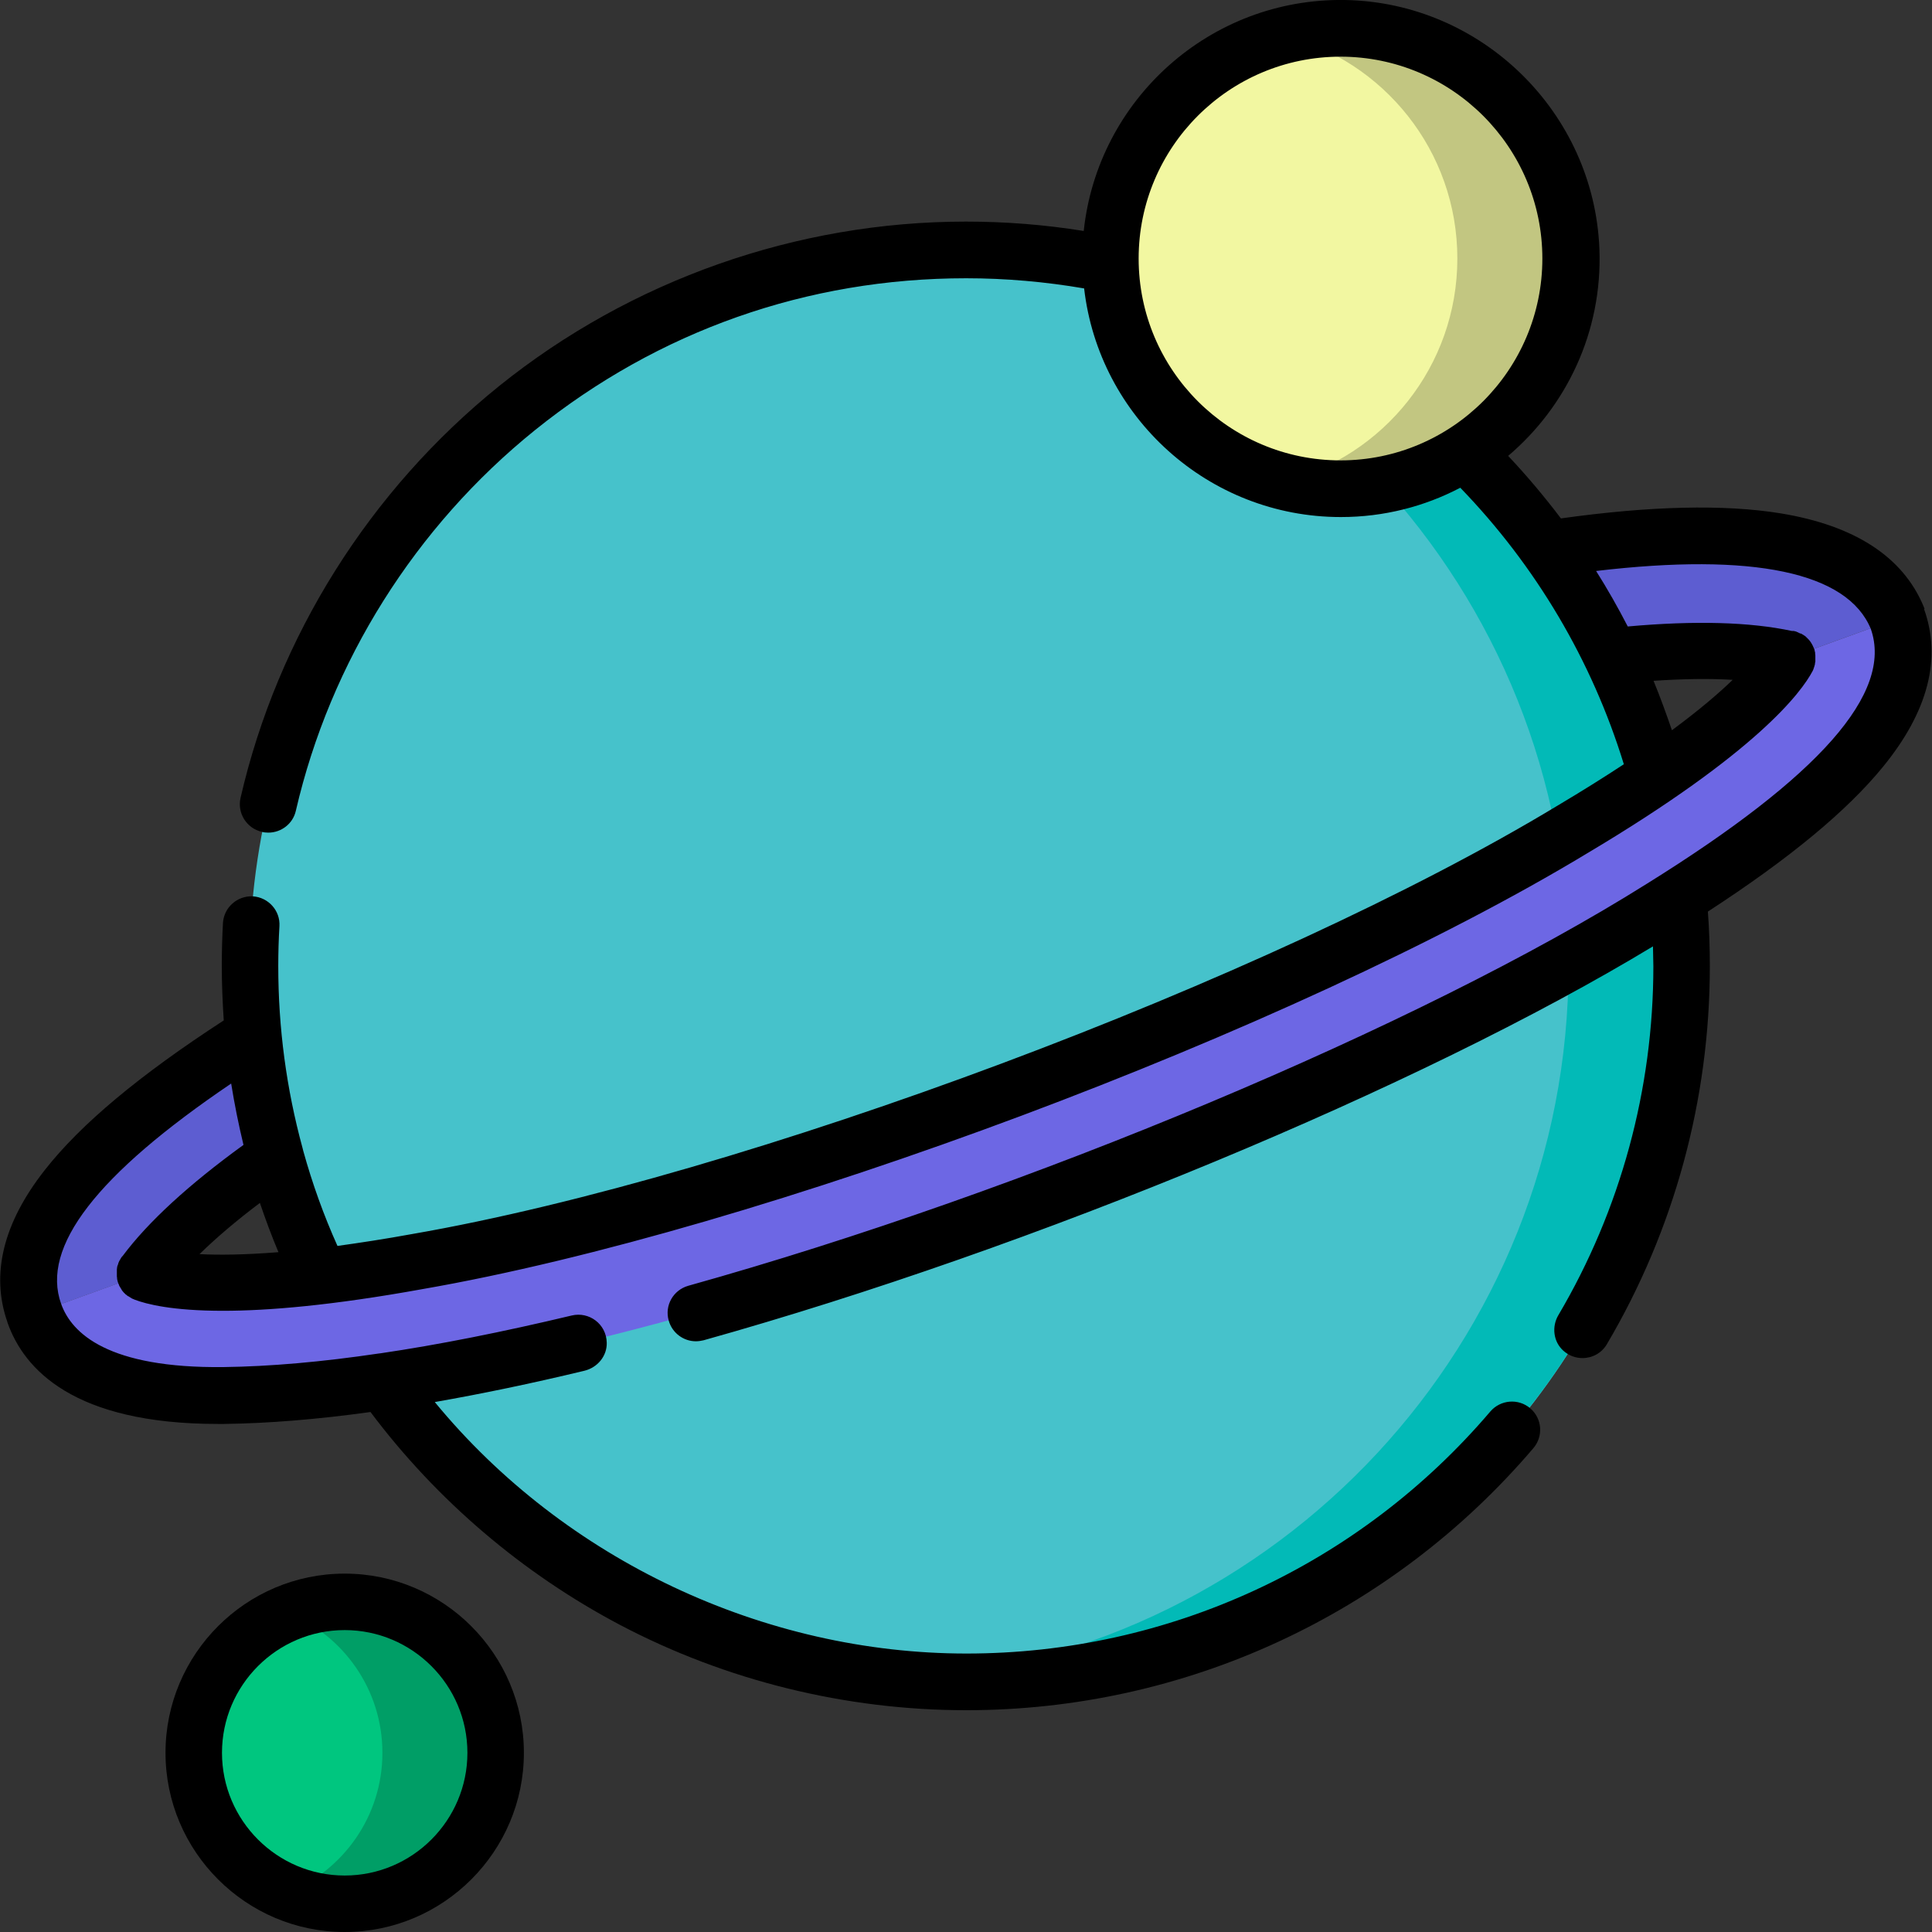 <?xml version="1.0" encoding="UTF-8"?><svg id="Layer_2" xmlns="http://www.w3.org/2000/svg" viewBox="0 0 98.87 98.87"><rect x="0" y="0" width="98.87" height="98.87" fill="#333333" stroke="none"/><defs><style>.cls-1{fill:#00c67f;}.cls-2{fill:#6d67e4;}.cls-3{opacity:.2;}.cls-4{fill:#46c2cb;}.cls-5{fill:#5d5dd1;}.cls-6{fill:#02bab7;}.cls-7{fill:#f2f7a1;}</style></defs><g id="Layer_1-2"><path class="cls-5" d="m7.39,65.19c9.86-13.34,67.78-35.07,84.07-31.49l5.65-2.05c-3.91-9.74-33.89-.52-51.97,6-12.18,4.56-23.32,9.81-31.35,14.8C4.1,58.47.27,63.16,1.74,67.24l5.65-2.05Z"/><circle class="cls-4" cx="49.42" cy="49.44" r="36.65"/><path class="cls-6" d="m49.42,12.79c-.98,0-1.94.04-2.9.11,18.89,1.48,33.75,17.27,33.75,36.53s-14.86,35.06-33.75,36.53c.96.07,1.92.11,2.9.11,20.24,0,36.65-16.41,36.65-36.65S69.66,12.79,49.42,12.79h0Z"/><circle class="cls-1" cx="17.64" cy="89.7" r="7.72"/><path class="cls-3" d="m17.64,81.98c-1.02,0-2,.2-2.9.56,2.83,1.15,4.83,3.92,4.83,7.16s-2,6.01-4.83,7.16c.89.36,1.87.56,2.9.56,4.27,0,7.72-3.46,7.72-7.72s-3.46-7.72-7.72-7.72Z"/><circle class="cls-7" cx="68.6" cy="13.23" r="11.78"/><path class="cls-3" d="m68.6,1.45c-1,0-1.97.13-2.9.36,5.1,1.29,8.88,5.91,8.88,11.42s-3.78,10.13-8.88,11.42c.93.23,1.9.36,2.9.36,6.51,0,11.78-5.27,11.78-11.78s-5.27-11.78-11.78-11.78Z"/><path class="cls-2" d="m91.46,33.7c-.63,1.2-3.31,4.18-11.01,8.76-14.85,8.98-42,19.15-59.11,22.12-8.74,1.58-12.7,1.09-13.96.61l-5.65,2.05c1.19,3.37,5.53,4.25,9.7,4.2,19.31-.23,56.14-14.02,73.62-25,9.69-6.02,13.52-10.72,12.06-14.79l-5.65,2.05Z"/><path d="m17.64,80.53c-5.06,0-9.17,4.12-9.17,9.17s4.12,9.17,9.17,9.17,9.17-4.12,9.17-9.17-4.12-9.17-9.17-9.17Zm0,15.45c-3.46,0-6.28-2.82-6.28-6.28s2.82-6.28,6.28-6.28,6.28,2.82,6.28,6.28-2.82,6.28-6.28,6.28Z"/><path d="m98.49,31.16s-.01-.03-.02-.04c0,0,0,0,0,0,0,0,0,0,0-.01-.01-.03-.03-.07-.04-.1-1.06-2.52-3.52-4.12-7.31-4.74-2.89-.47-6.67-.38-11.24.26-.84-1.11-1.74-2.18-2.7-3.2,2.98-2.53,4.83-6.35,4.67-10.58C81.58,5.75,75.82.12,68.83,0c-6.92-.11-12.66,5.11-13.37,11.82-1.98-.32-4-.48-6.03-.48-8.66,0-17.14,2.99-23.88,8.41-6.63,5.34-11.34,12.83-13.24,21.08-.18.78.31,1.56,1.09,1.74.11.03.22.04.33.04.66,0,1.26-.45,1.41-1.12,1.76-7.62,6.11-14.54,12.24-19.48,6.31-5.08,13.94-7.77,22.06-7.77,2.03,0,4.06.18,6.04.52.76,6.58,6.36,11.7,13.14,11.7,2.2,0,4.28-.54,6.11-1.5,3.87,4,6.74,8.85,8.37,14.15-.99.65-2.1,1.35-3.38,2.11-14.78,8.94-41.62,18.98-58.62,21.93-1.42.26-2.68.45-3.83.61-.71-1.58-1.29-3.2-1.75-4.86-.01-.05-.03-.11-.04-.16-.82-3.01-1.24-6.12-1.24-9.31,0-.68.02-1.36.06-2.03.05-.8-.57-1.48-1.36-1.53-.8-.04-1.48.57-1.53,1.36-.04.72-.06,1.46-.06,2.19,0,.94.04,1.87.1,2.8-4.31,2.8-7.32,5.31-9.16,7.66-2.13,2.71-2.77,5.33-1.91,7.78,0,.01,0,.03.01.04.84,2.37,3.38,5.17,10.75,5.17.11,0,.22,0,.34,0,2.24-.03,4.74-.23,7.48-.61,3.39,4.52,7.79,8.27,12.78,10.9,5.42,2.85,11.55,4.36,17.71,4.36,11.19,0,21.76-4.89,29.02-13.41.52-.61.45-1.52-.16-2.04-.61-.52-1.52-.44-2.04.16-6.71,7.88-16.48,12.39-26.81,12.39s-20.55-4.77-27.21-12.87c2.4-.42,4.95-.95,7.65-1.6.67-.16,1.17-.75,1.15-1.44-.02-.96-.91-1.6-1.79-1.39-3.56.85-6.83,1.5-9.82,1.94,0,0-.02,0-.02,0-2.96.44-5.62.67-7.97.7-5.91.07-7.78-1.72-8.32-3.23t0,0s0,0,0,0c-1.05-2.91,1.8-6.61,8.7-11.28.17,1.06.38,2.1.63,3.14-2.8,2.03-4.88,3.94-6.18,5.68,0,0-.01.01-.02.02,0,0-.01.02-.02.02,0,0-.01.02-.02.03-.02.03-.04.05-.05.08-.01.02-.02.03-.03.05-.01.02-.03.05-.04.07-.01.02-.02.05-.03.07,0,.01-.01.03-.02.04,0,0,0,.01,0,.02,0,.03-.02.05-.03.08,0,.02-.01.04-.02.06,0,.02-.01.04-.01.07,0,.03-.01.05-.01.08,0,.02,0,.03,0,.05,0,.03,0,.06,0,.09,0,.01,0,.02,0,.04,0,.04,0,.07,0,.11,0,0,0,.02,0,.03,0,.04,0,.07.01.11,0,0,0,.02,0,.03,0,.04.01.07.02.11,0,.01,0,.02.01.04,0,.03.02.06.03.09,0,.02.01.03.02.05.01.03.02.05.03.08,0,.02.02.04.03.05.01.02.02.05.04.07.01.02.02.03.03.05.01.02.03.05.04.07.01.01.02.03.03.04.02.02.04.05.06.07,0,.01.02.02.03.03.02.02.05.05.07.07,0,0,.02.02.03.02.03.02.06.05.08.07,0,0,0,0,.01,0,0,0,0,0,.01,0,.06.04.12.08.19.12,0,0,0,0,0,0,.04.02.09.04.14.06.6.23,1.93.57,4.52.57,2.29,0,5.57-.27,10.21-1.11,17.28-3,44.57-13.22,59.6-22.3,8.71-5.18,10.97-8.25,11.54-9.33.02-.04.04-.08.05-.12,0,0,0,0,0,0,.03-.08.05-.15.07-.23,0,0,0,0,0-.01s0,0,0-.01c0-.04.01-.07.02-.11,0-.01,0-.02,0-.03,0-.03,0-.07,0-.1,0-.01,0-.03,0-.04,0-.03,0-.06,0-.09,0-.02,0-.03,0-.05,0-.03,0-.05-.01-.08,0-.02,0-.04,0-.06,0-.03-.01-.05-.02-.08,0-.02,0-.04-.01-.06,0-.03-.02-.05-.03-.08,0-.02-.01-.03-.02-.05-.01-.03-.03-.06-.04-.09,0-.01-.01-.02-.02-.04-.02-.03-.03-.06-.05-.09,0,0-.01-.02-.02-.03-.02-.03-.04-.06-.06-.09,0,0-.01-.02-.02-.02-.02-.03-.04-.05-.07-.08,0,0-.02-.02-.03-.03-.02-.02-.04-.04-.06-.06-.01-.01-.03-.03-.04-.04-.02-.02-.04-.03-.06-.04-.02-.02-.04-.03-.06-.04-.02-.01-.03-.02-.05-.03-.02-.02-.05-.03-.08-.04,0,0-.01,0-.02,0-.01,0-.02-.01-.04-.02-.03-.01-.05-.02-.08-.04-.02,0-.05-.02-.07-.03-.02,0-.04-.02-.06-.02-.03,0-.06-.02-.09-.02-.01,0-.02,0-.04,0-.01,0-.02,0-.03,0,0,0-.01,0-.02,0-2.13-.46-4.96-.54-8.4-.23-.5-.97-1.04-1.92-1.62-2.84,8.03-.95,12.87.06,14.06,2.97,1.14,3.27-2.61,7.53-11.47,13.04-11.59,7.28-31.76,15.74-49.05,20.57-.77.22-1.22,1.01-1,1.78.18.64.76,1.06,1.39,1.06.13,0,.26-.02.39-.05,16.94-4.74,36.64-12.93,48.59-20.16,0,.34.02.68.02,1.02,0,6.29-1.68,12.46-4.86,17.85-.35.59-.26,1.36.25,1.82.29.26.64.38.98.38.5,0,.98-.25,1.25-.71,3.45-5.84,5.27-12.53,5.27-19.35,0-.93-.03-1.87-.1-2.79,4.17-2.71,7.12-5.15,8.97-7.42,2.3-2.82,3-5.53,2.09-8.07h0ZM58.27,13.23c0-5.7,4.63-10.33,10.33-10.33s10.33,4.63,10.33,10.33-4.63,10.33-10.33,10.33-10.33-4.63-10.33-10.33h0ZM10.21,64.18c.85-.83,1.88-1.71,3.09-2.62.29.85.6,1.69.95,2.52-1.76.14-3.07.15-4.04.1Zm78.46-29.39c-.69.67-1.69,1.53-3.11,2.58-.29-.85-.6-1.7-.94-2.53,1.51-.1,2.86-.12,4.05-.05h0Z"/></g></svg>